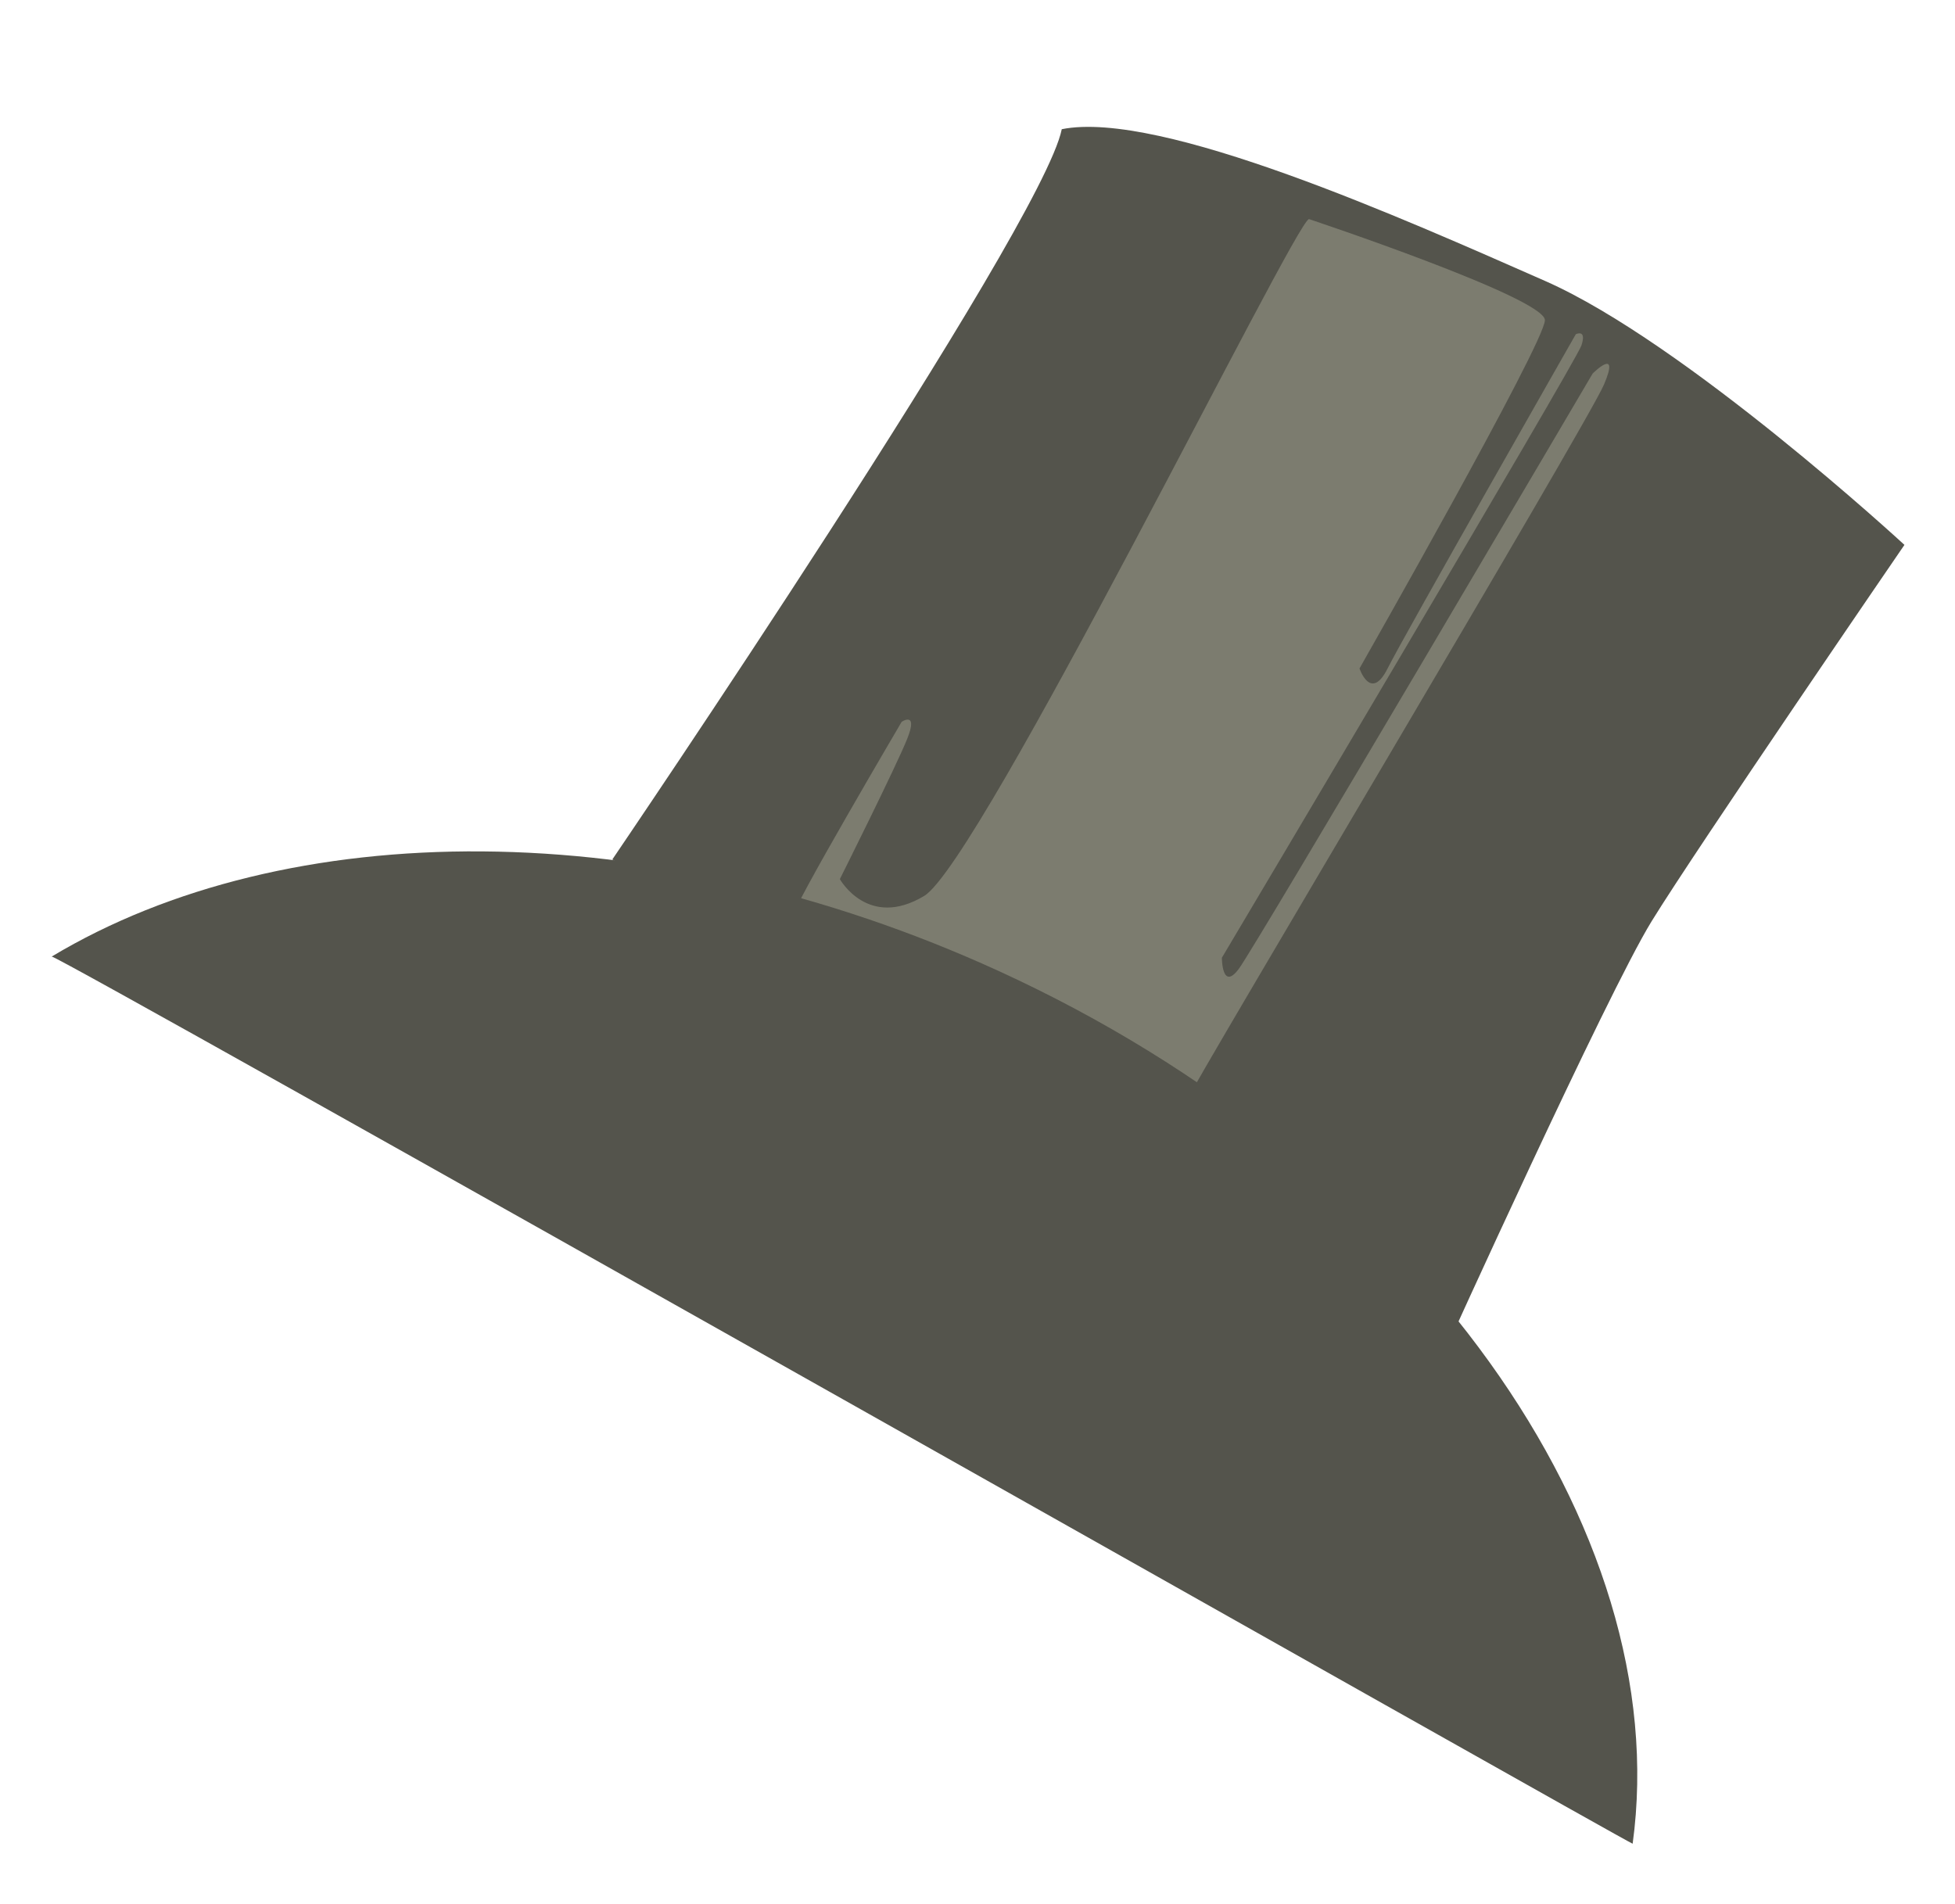 <?xml version="1.0" encoding="utf-8"?>
<!-- Generator: Adobe Illustrator 23.0.3, SVG Export Plug-In . SVG Version: 6.00 Build 0)  -->
<svg version="1.1" id="hoed" xmlns="http://www.w3.org/2000/svg" xmlns:xlink="http://www.w3.org/1999/xlink" x="0px" y="0px"
	 viewBox="0 0 348 339" style="enable-background:new 0 0 348 339;" xml:space="preserve">
<style type="text/css">
	.st0{fill:#54544C;}
	.st1{fill:#7C7C6F;}
</style>
<path class="st0" d="M189,23c-3.5,17.5-80,130-80,130l148,88c0,0,29-64,37-77s45-67,45-67s-39-36-64-47S206.5,19.5,189,23z"/>
<path class="st1" d="M233,39c0,0,42,14,42,18s-33,62-33,62s2,6,5,0s33.5-59.5,33.5-59.5s2-1,1,2s-64,109-64,109s0,6,3,2
	s63-106,63-106s5-5,2,2s-74,126-74,127s-22-13-25-15s-44-18-45-18s19-34,19-34s3-2,1,3s-12,25-12,25s5,9,15,3S230.5,39.5,233,39z"/>
<path class="st0" d="M9.2,170.29c41.67-25.02,106.65-25.76,168.57,2.57c74.82,34.23,120.46,99.59,112.85,155.36
	C290.5,328.5,9.5,169.5,9.2,170.29z"/>
</svg>
